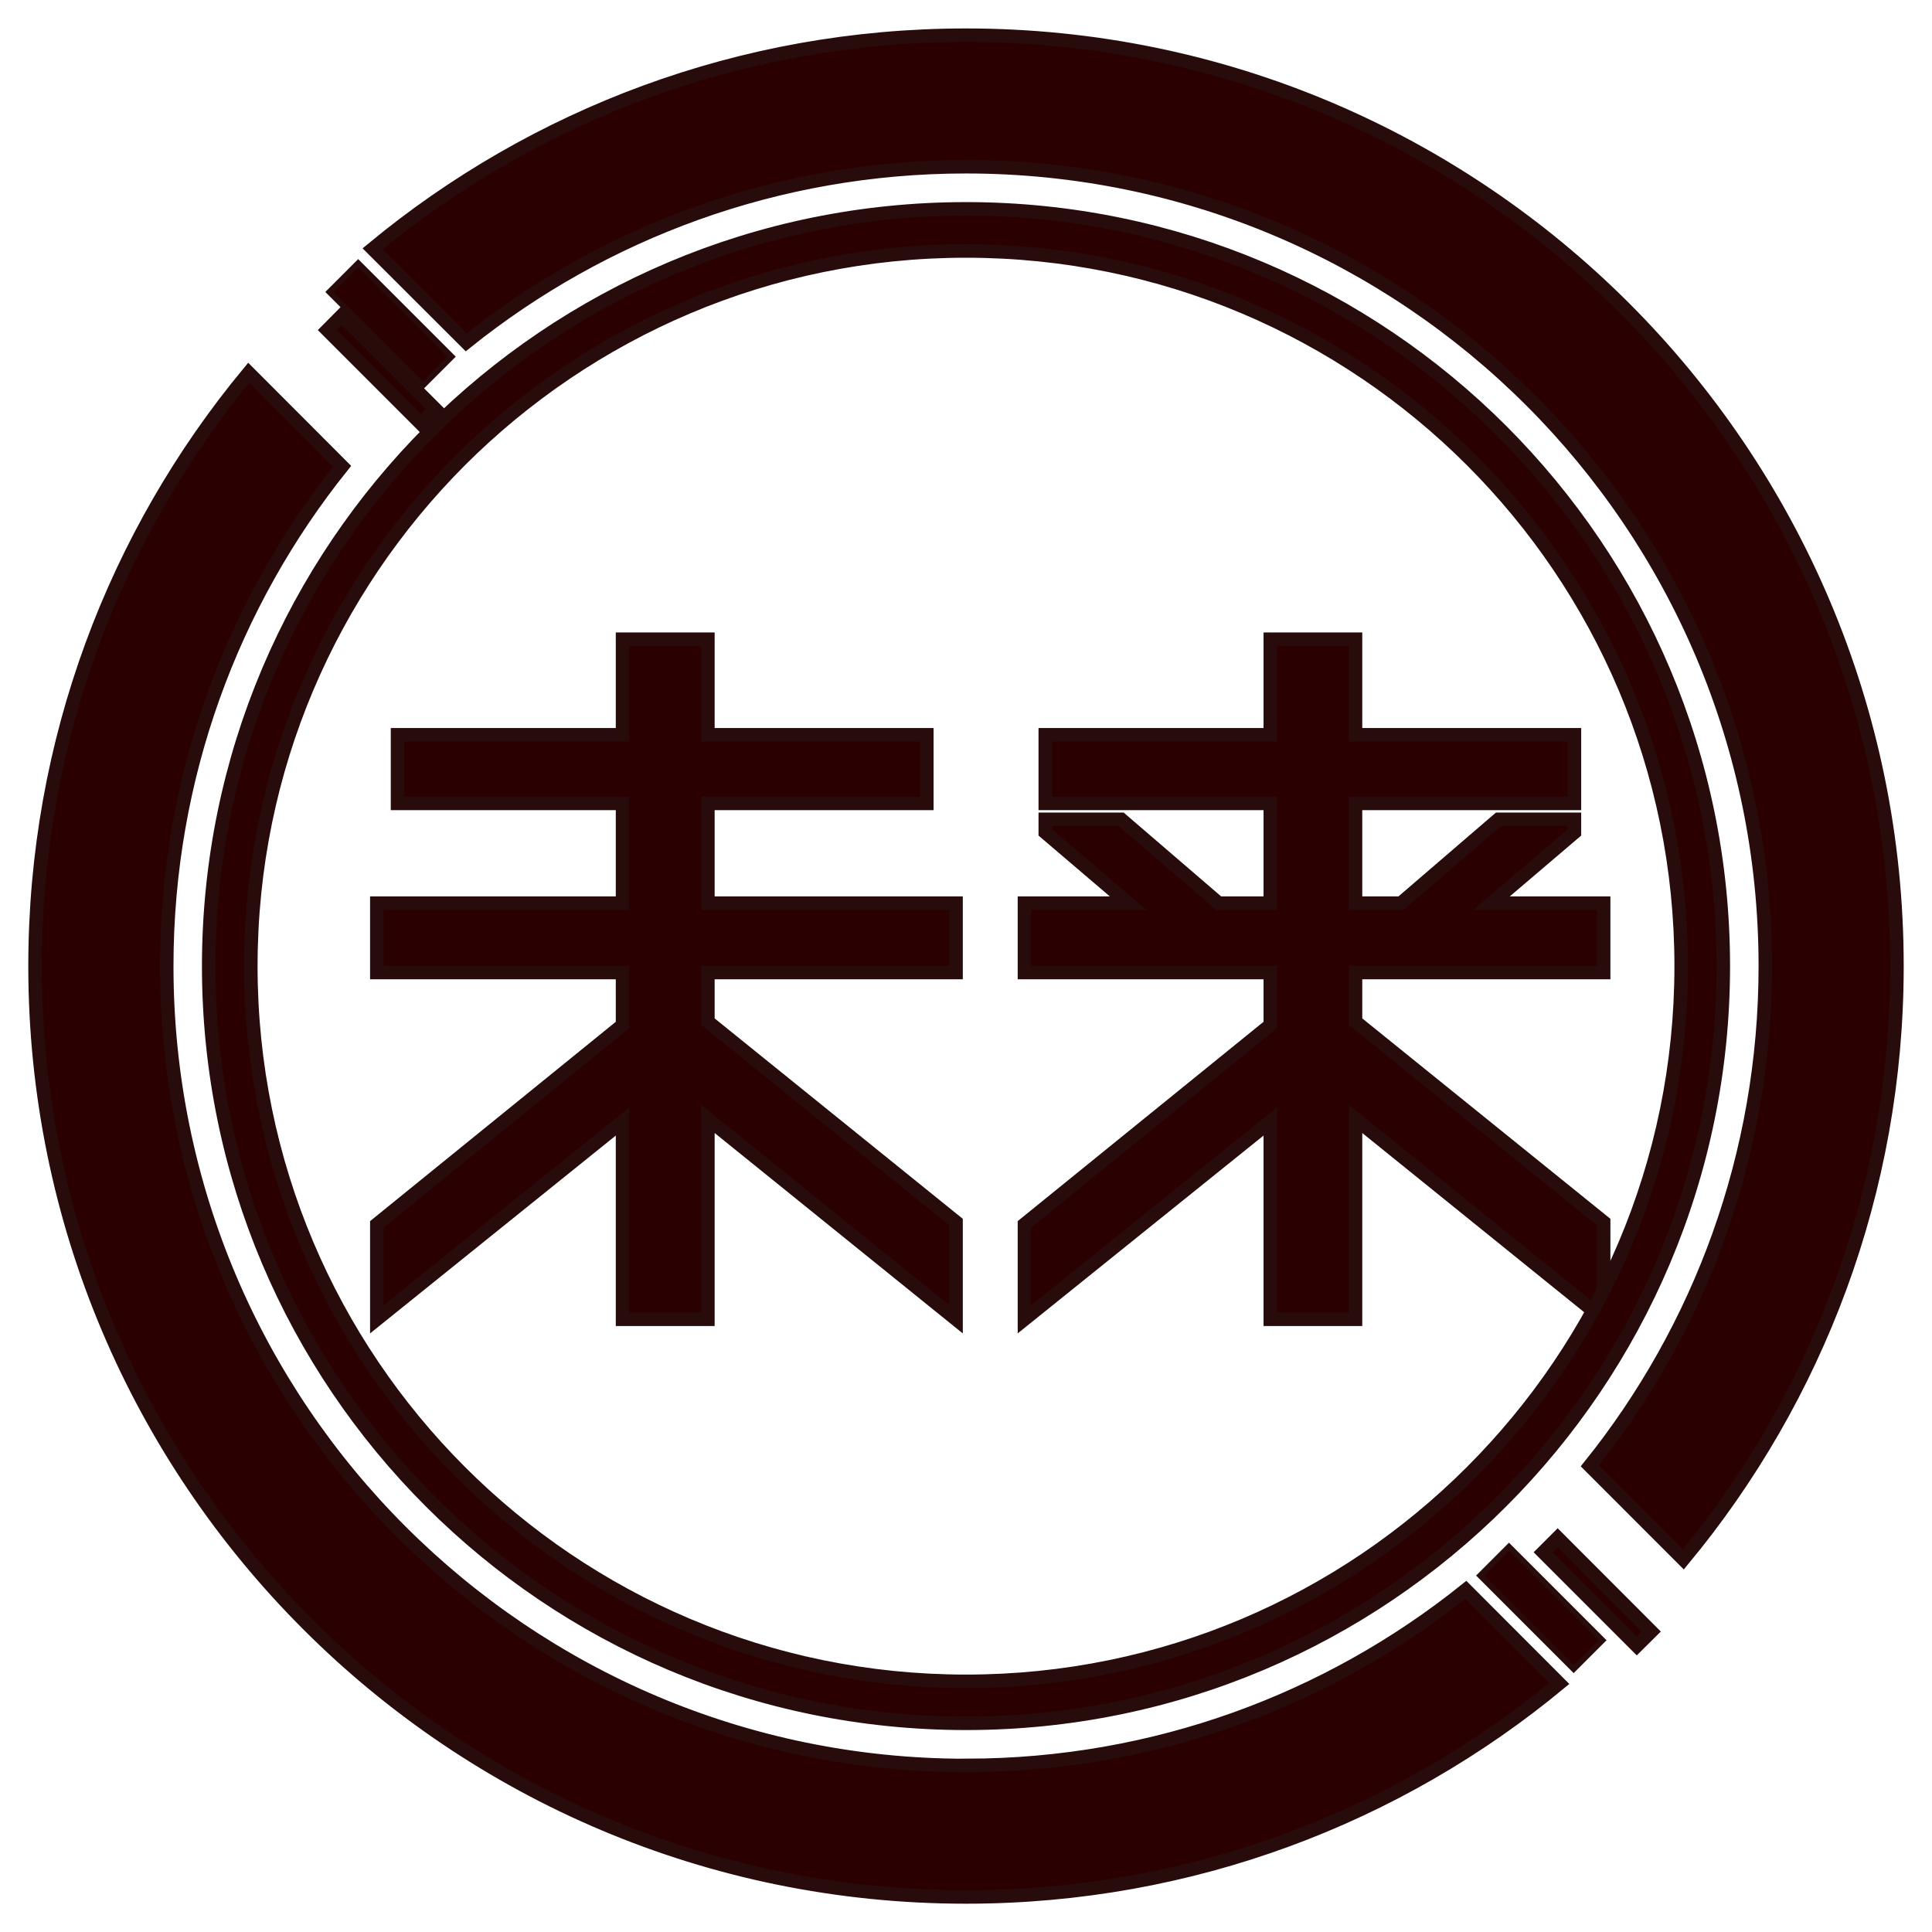 <svg version="1.1" id="svg227" inkscape:version="1.1.1 (c3084ef, 2021-09-22)" sodipodi:docname="Mirai2.svg" xmlns:inkscape="http://www.inkscape.org/namespaces/inkscape" xmlns:sodipodi="http://sodipodi.sourceforge.net/DTD/sodipodi-0.dtd" xmlns="http://www.w3.org/2000/svg" xmlns:svg="http://www.w3.org/2000/svg" viewBox="85.02 125.75 37.86 37.86">
  <sodipodi:namedview id="namedview229" pagecolor="#ffffff" bordercolor="#666666" borderopacity="1.0" inkscape:pageshadow="2" inkscape:pageopacity="0.0" inkscape:pagecheckerboard="0" inkscape:document-units="mm" showgrid="false" inkscape:zoom="0.62359708" inkscape:cx="396.89089" inkscape:cy="561.25984" inkscape:window-width="1312" inkscape:window-height="922" inkscape:window-x="174" inkscape:window-y="32" inkscape:window-maximized="0" inkscape:current-layer="layer1"/>
  <defs id="defs224"/>
  <g inkscape:label="Layer 1" inkscape:groupmode="layer" id="layer1">
    <polygon class="fil1" points="1051.38,708.24 1069.55,693.5 1069.55,689.62 1051.38,689.62 1051.38,684.49 1069.55,684.49 1069.55,677.11 1052.91,677.11 1052.91,672.04 1069.55,672.04 1069.55,664.97 1075.86,664.97 1075.86,672.04 1092.05,672.04 1092.05,677.11 1075.86,677.11 1075.86,684.49 1094.21,684.49 1094.21,689.62 1075.86,689.62 1075.86,693.25 1094.21,708.07 1094.21,715.26 1075.86,700.44 1075.86,715.26 1069.55,715.26 1069.55,700.63 1051.38,715.26 " id="polygon95" style="clip-rule:evenodd;fill:#2b0000;fill-rule:nonzero;stroke:#280b0b;image-rendering:optimizeQuality;shape-rendering:geometricPrecision;text-rendering:geometricPrecision" transform="matrix(0.265,0,0,0.265,-186.211,-37.941)"/>
    <polygon class="fil1" points="1123.75,664.97 1117.45,664.97 1117.45,672.04 1100.81,672.04 1100.81,677.11 1117.45,677.11 1117.45,684.49 1113.63,684.49 1106.42,678.29 1100.81,678.29 1100.81,679.26 1106.94,684.49 1099.27,684.49 1099.27,689.62 1117.45,689.62 1117.45,693.5 1099.27,708.24 1099.27,715.26 1117.45,700.63 1117.45,715.26 1123.75,715.26 1123.75,700.44 1142.1,715.26 1142.1,708.07 1123.75,693.25 1123.75,689.62 1142.1,689.62 1142.1,684.49 1133.8,684.49 1139.94,679.26 1139.94,678.29 1134.32,678.29 1127.11,684.49 1123.75,684.49 1123.75,677.11 1139.94,677.11 1139.94,672.04 1123.75,672.04 " id="polygon97" style="clip-rule:evenodd;fill:#2b0000;fill-rule:nonzero;stroke:#280b0b;image-rendering:optimizeQuality;shape-rendering:geometricPrecision;text-rendering:geometricPrecision" transform="matrix(0.265,0,0,0.265,-186.211,-37.941)"/>
    <path class="fil1" d="m 103.95,160.346 c 3.707,0 7.112,-1.289 9.795,-3.44 l 1.831,1.834 c -3.156,2.611 -7.207,4.183 -11.626,4.183 -5.038,0 -9.599,-2.04 -12.898,-5.342 -3.302,-3.302 -5.345,-7.863 -5.345,-12.898 0,-4.419 1.572,-8.472 4.186,-11.628 l 1.831,1.834 c -2.151,2.683 -3.437,6.088 -3.437,9.795 0,4.326 1.752,8.242 4.588,11.075 2.834,2.834 6.75,4.588 11.075,4.588 z m 12.224,-5.871 c 2.154,-2.68 3.44,-6.088 3.44,-9.792 0,-4.326 -1.754,-8.242 -4.588,-11.078 -2.834,-2.834 -6.75,-4.588 -11.075,-4.588 -3.707,0 -7.112,1.289 -9.795,3.44 l -1.834,-1.831 c 3.159,-2.614 7.21,-4.186 11.628,-4.186 5.038,0 9.596,2.043 12.898,5.342 3.302,3.302 5.345,7.863 5.345,12.901 0,4.419 -1.572,8.469 -4.186,11.626 z" id="path99" style="clip-rule:evenodd;fill:#2b0000;fill-rule:nonzero;stroke:#280b0b;stroke-width:0.265;image-rendering:optimizeQuality;shape-rendering:geometricPrecision;text-rendering:geometricPrecision"/>
    <rect class="fil2" transform="rotate(-45)" width="0.798" height="2.591" id="rect101" style="clip-rule:evenodd;fill:#2b0000;fill-rule:evenodd;stroke:#280b0b;stroke-width:0.113;image-rendering:optimizeQuality;shape-rendering:geometricPrecision;text-rendering:geometricPrecision" x="-28.282" y="157.647"/>
    <polygon class="fil2" points="1055.71,647.96 1048.78,641.04 1047.72,642.11 1054.64,649.03 " id="polygon103" style="clip-rule:evenodd;fill:#2b0000;fill-rule:evenodd;stroke:#280b0b;image-rendering:optimizeQuality;shape-rendering:geometricPrecision;text-rendering:geometricPrecision" transform="matrix(0.265,0,0,0.265,-186.211,-37.941)"/>
    <rect class="fil2" transform="rotate(135)" width="0.798" height="2.591" id="rect105" style="clip-rule:evenodd;fill:#2b0000;fill-rule:evenodd;stroke:#280b0b;stroke-width:0.113;image-rendering:optimizeQuality;shape-rendering:geometricPrecision;text-rendering:geometricPrecision" x="29.324" y="-193.97"/>
    <polygon class="fil2" points="1137.63,732.49 1144.55,739.41 1145.62,738.35 1138.7,731.42 " id="polygon107" style="clip-rule:evenodd;fill:#2b0000;fill-rule:evenodd;stroke:#280b0b;image-rendering:optimizeQuality;shape-rendering:geometricPrecision;text-rendering:geometricPrecision" transform="matrix(0.265,0,0,0.265,-186.211,-37.941)"/>
    <path class="fil1" d="m 103.95,158.698 c 3.871,0 7.374,-1.569 9.909,-4.106 2.537,-2.535 4.106,-6.04 4.106,-9.909 0,-3.871 -1.569,-7.374 -4.106,-9.911 -2.535,-2.535 -6.038,-4.104 -9.909,-4.104 -3.871,0 -7.374,1.569 -9.911,4.104 -2.535,2.537 -4.104,6.04 -4.104,9.911 0,3.868 1.569,7.374 4.104,9.909 2.537,2.537 6.04,4.106 9.911,4.106 z m 10.493,-3.522 c -2.686,2.686 -6.395,4.344 -10.493,4.344 -4.098,0 -7.808,-1.659 -10.493,-4.344 -2.686,-2.686 -4.347,-6.398 -4.347,-10.493 0,-4.098 1.662,-7.808 4.347,-10.493 2.686,-2.686 6.395,-4.347 10.493,-4.347 4.098,0 7.808,1.662 10.493,4.347 2.686,2.686 4.347,6.395 4.347,10.493 0,4.096 -1.662,7.808 -4.347,10.493 z" id="path109" style="clip-rule:evenodd;fill:#2b0000;fill-rule:nonzero;stroke:#280b0b;stroke-width:0.265;image-rendering:optimizeQuality;shape-rendering:geometricPrecision;text-rendering:geometricPrecision"/>
  </g>
</svg>